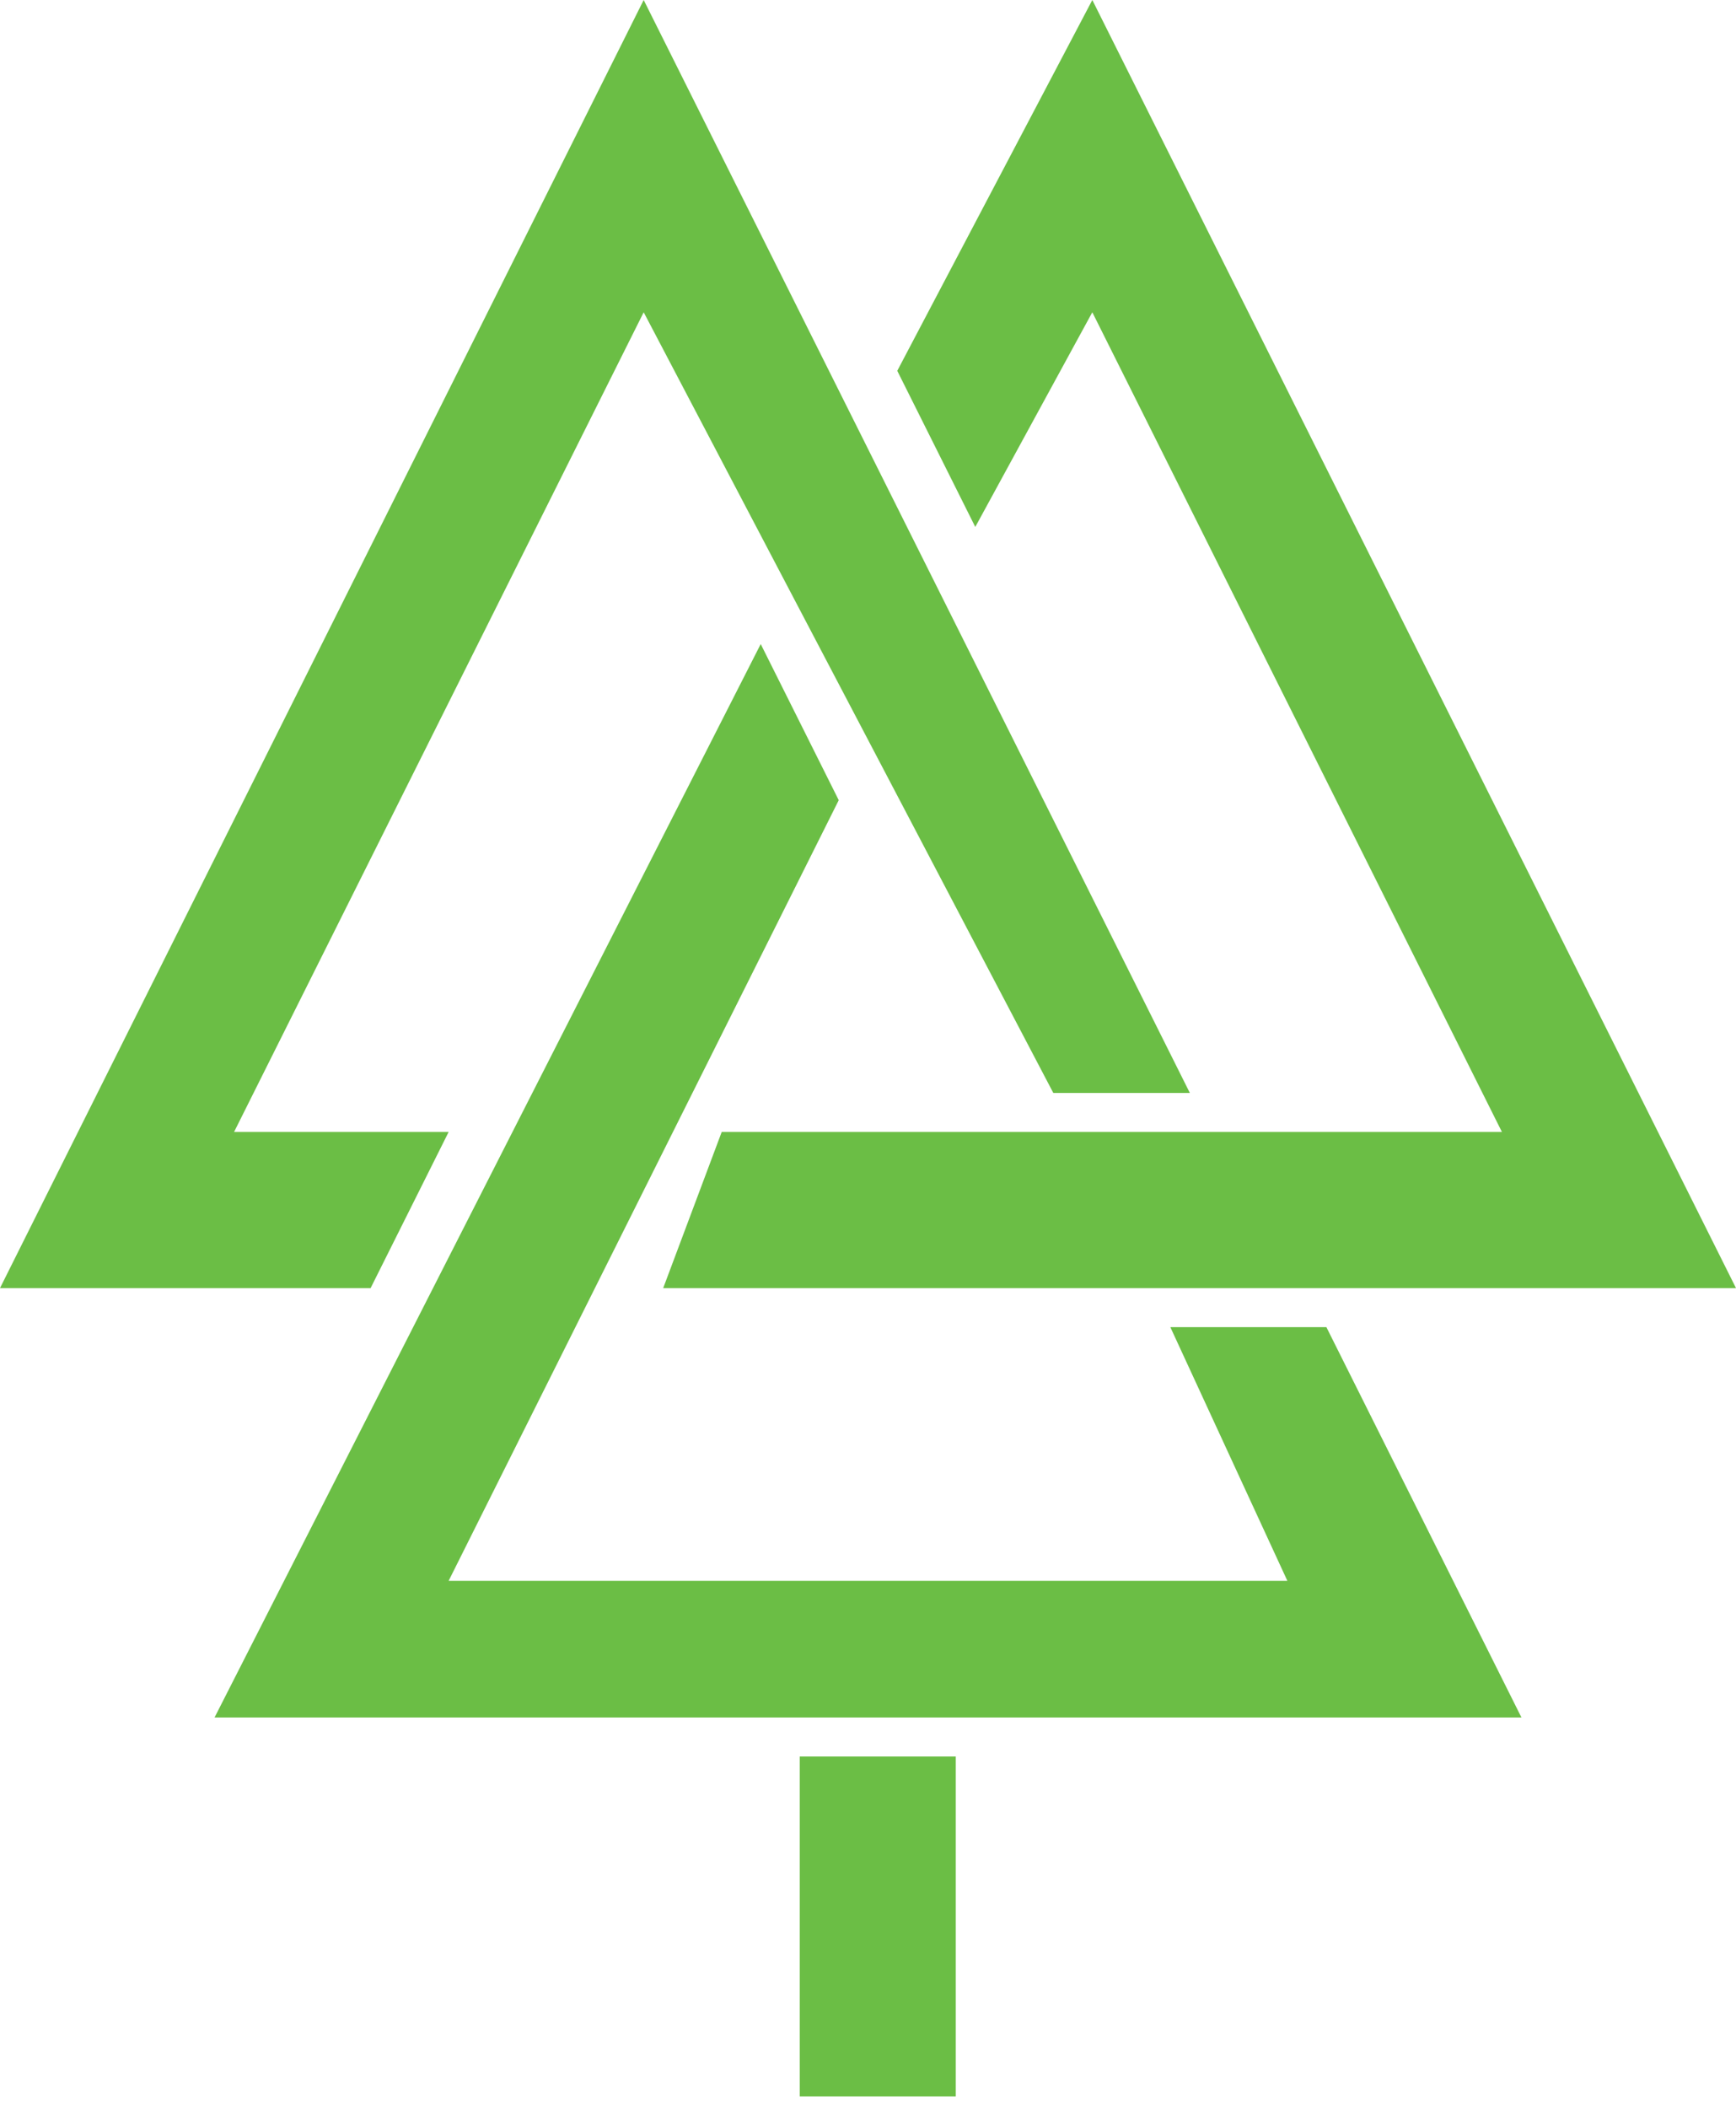 <svg xmlns="http://www.w3.org/2000/svg" viewBox="0 0 89 108"><defs><style>.a{fill:#6bbe45;}</style></defs><title>woodland</title><rect class="a" x="41" y="90" width="8" height="17.42"/><polygon class="a" points="68 68 60 68 66 81 23 81 43 41 39 33 11 88 78 88 68 68"/><polygon class="a" points="12 58 33 16 54 56 61 56 33 0 0 66 19 66 23 58 12 58"/><polygon class="a" points="56 0 46 19 50 27 56 16 77 58 37 58 34 66 89 66 56 0"/></svg>